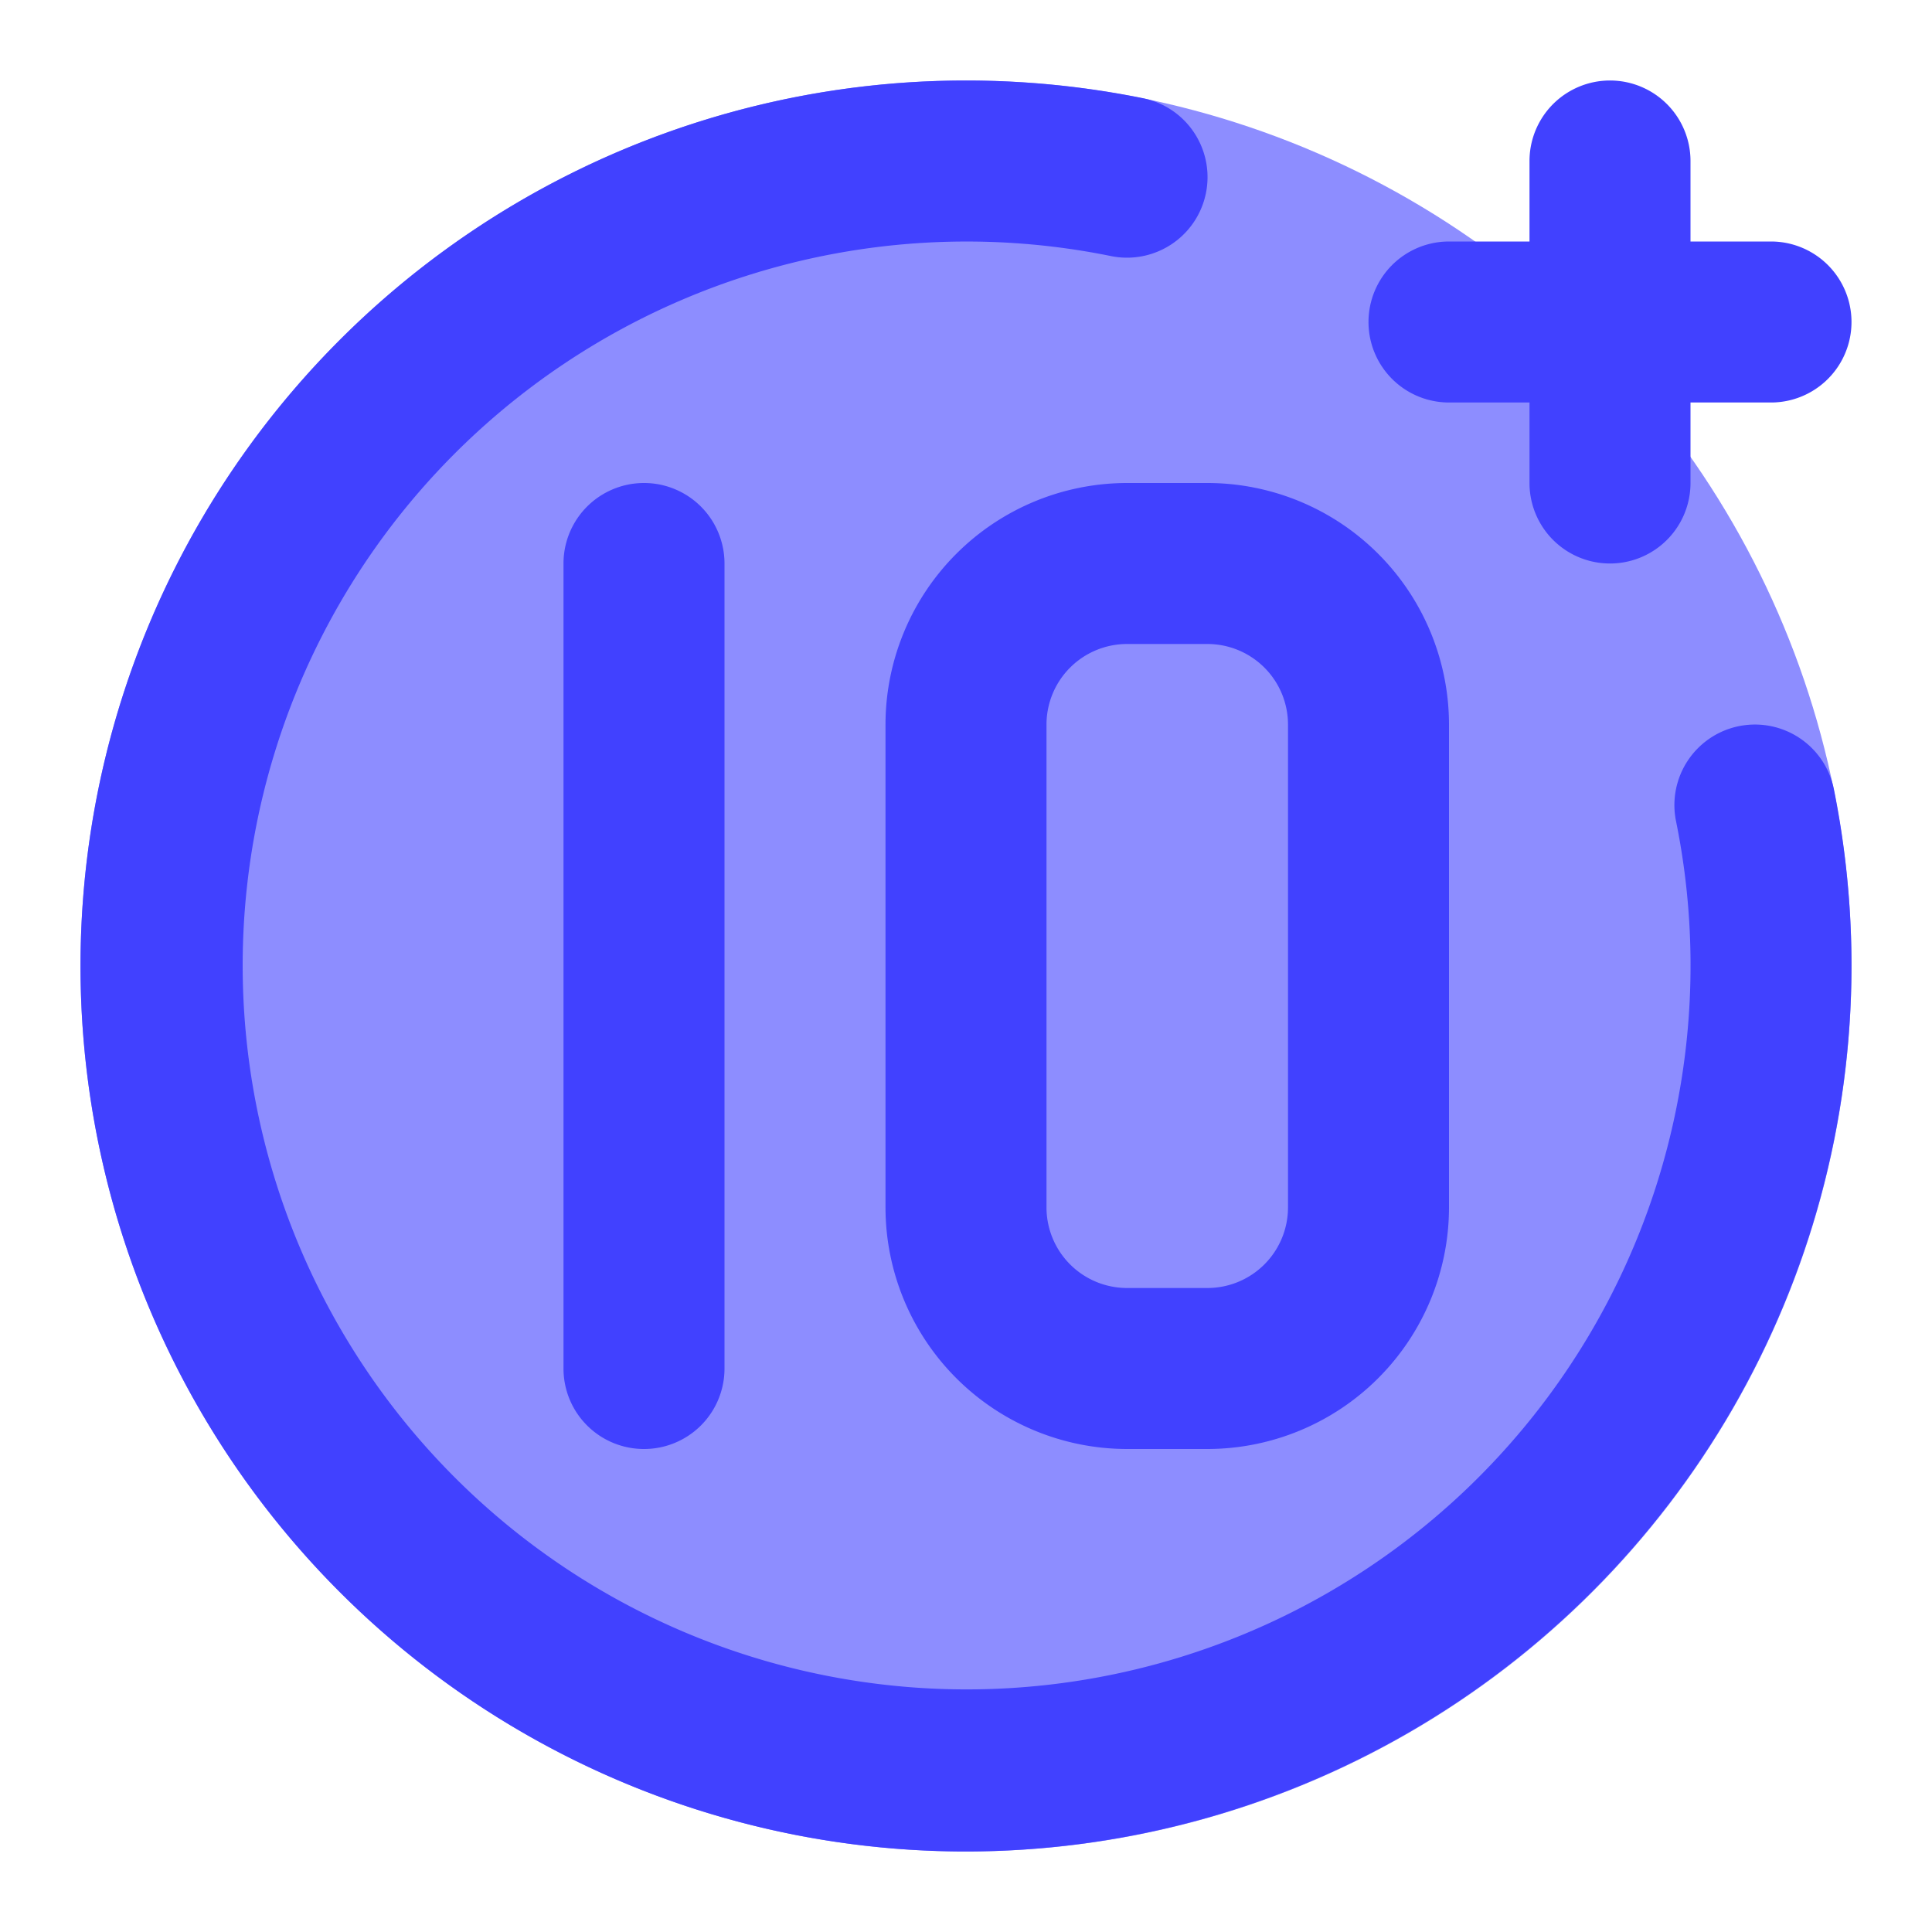 <svg xmlns="http://www.w3.org/2000/svg" data-name="Layer 1" viewBox="0 0 24 24"><circle cx="12" cy="12" r="11" fill="#8d8dff"/><path fill="#4141ff" d="M8 18a.999.999 0 0 1-1-1V7A1 1 0 0 1 9 7V17A.999.999 0 0 1 8 18zM22 3H21V2a1 1 0 0 0-2 0V3H18a1 1 0 0 0 0 2h1V6a1 1 0 0 0 2 0V5h1a1 1 0 0 0 0-2zM15 18H14a3.003 3.003 0 0 1-3-3V9a3.003 3.003 0 0 1 3-3h1a3.003 3.003 0 0 1 3 3v6A3.003 3.003 0 0 1 15 18zM14 8a1.001 1.001 0 0 0-1 1v6a1.001 1.001 0 0 0 1 1h1a1.001 1.001 0 0 0 1-1V9a1.001 1.001 0 0 0-1-1z"/><path fill="#4141ff" d="M12,23A11,11,0,0,1,12,1a11.125,11.125,0,0,1,2.199.22,1,1,0,1,1-.398,1.961,8.993,8.993,0,1,0,7.019,7.019,1,1,0,1,1,1.961-.398A11.125,11.125,0,0,1,23,12,11.012,11.012,0,0,1,12,23Z"/></svg>